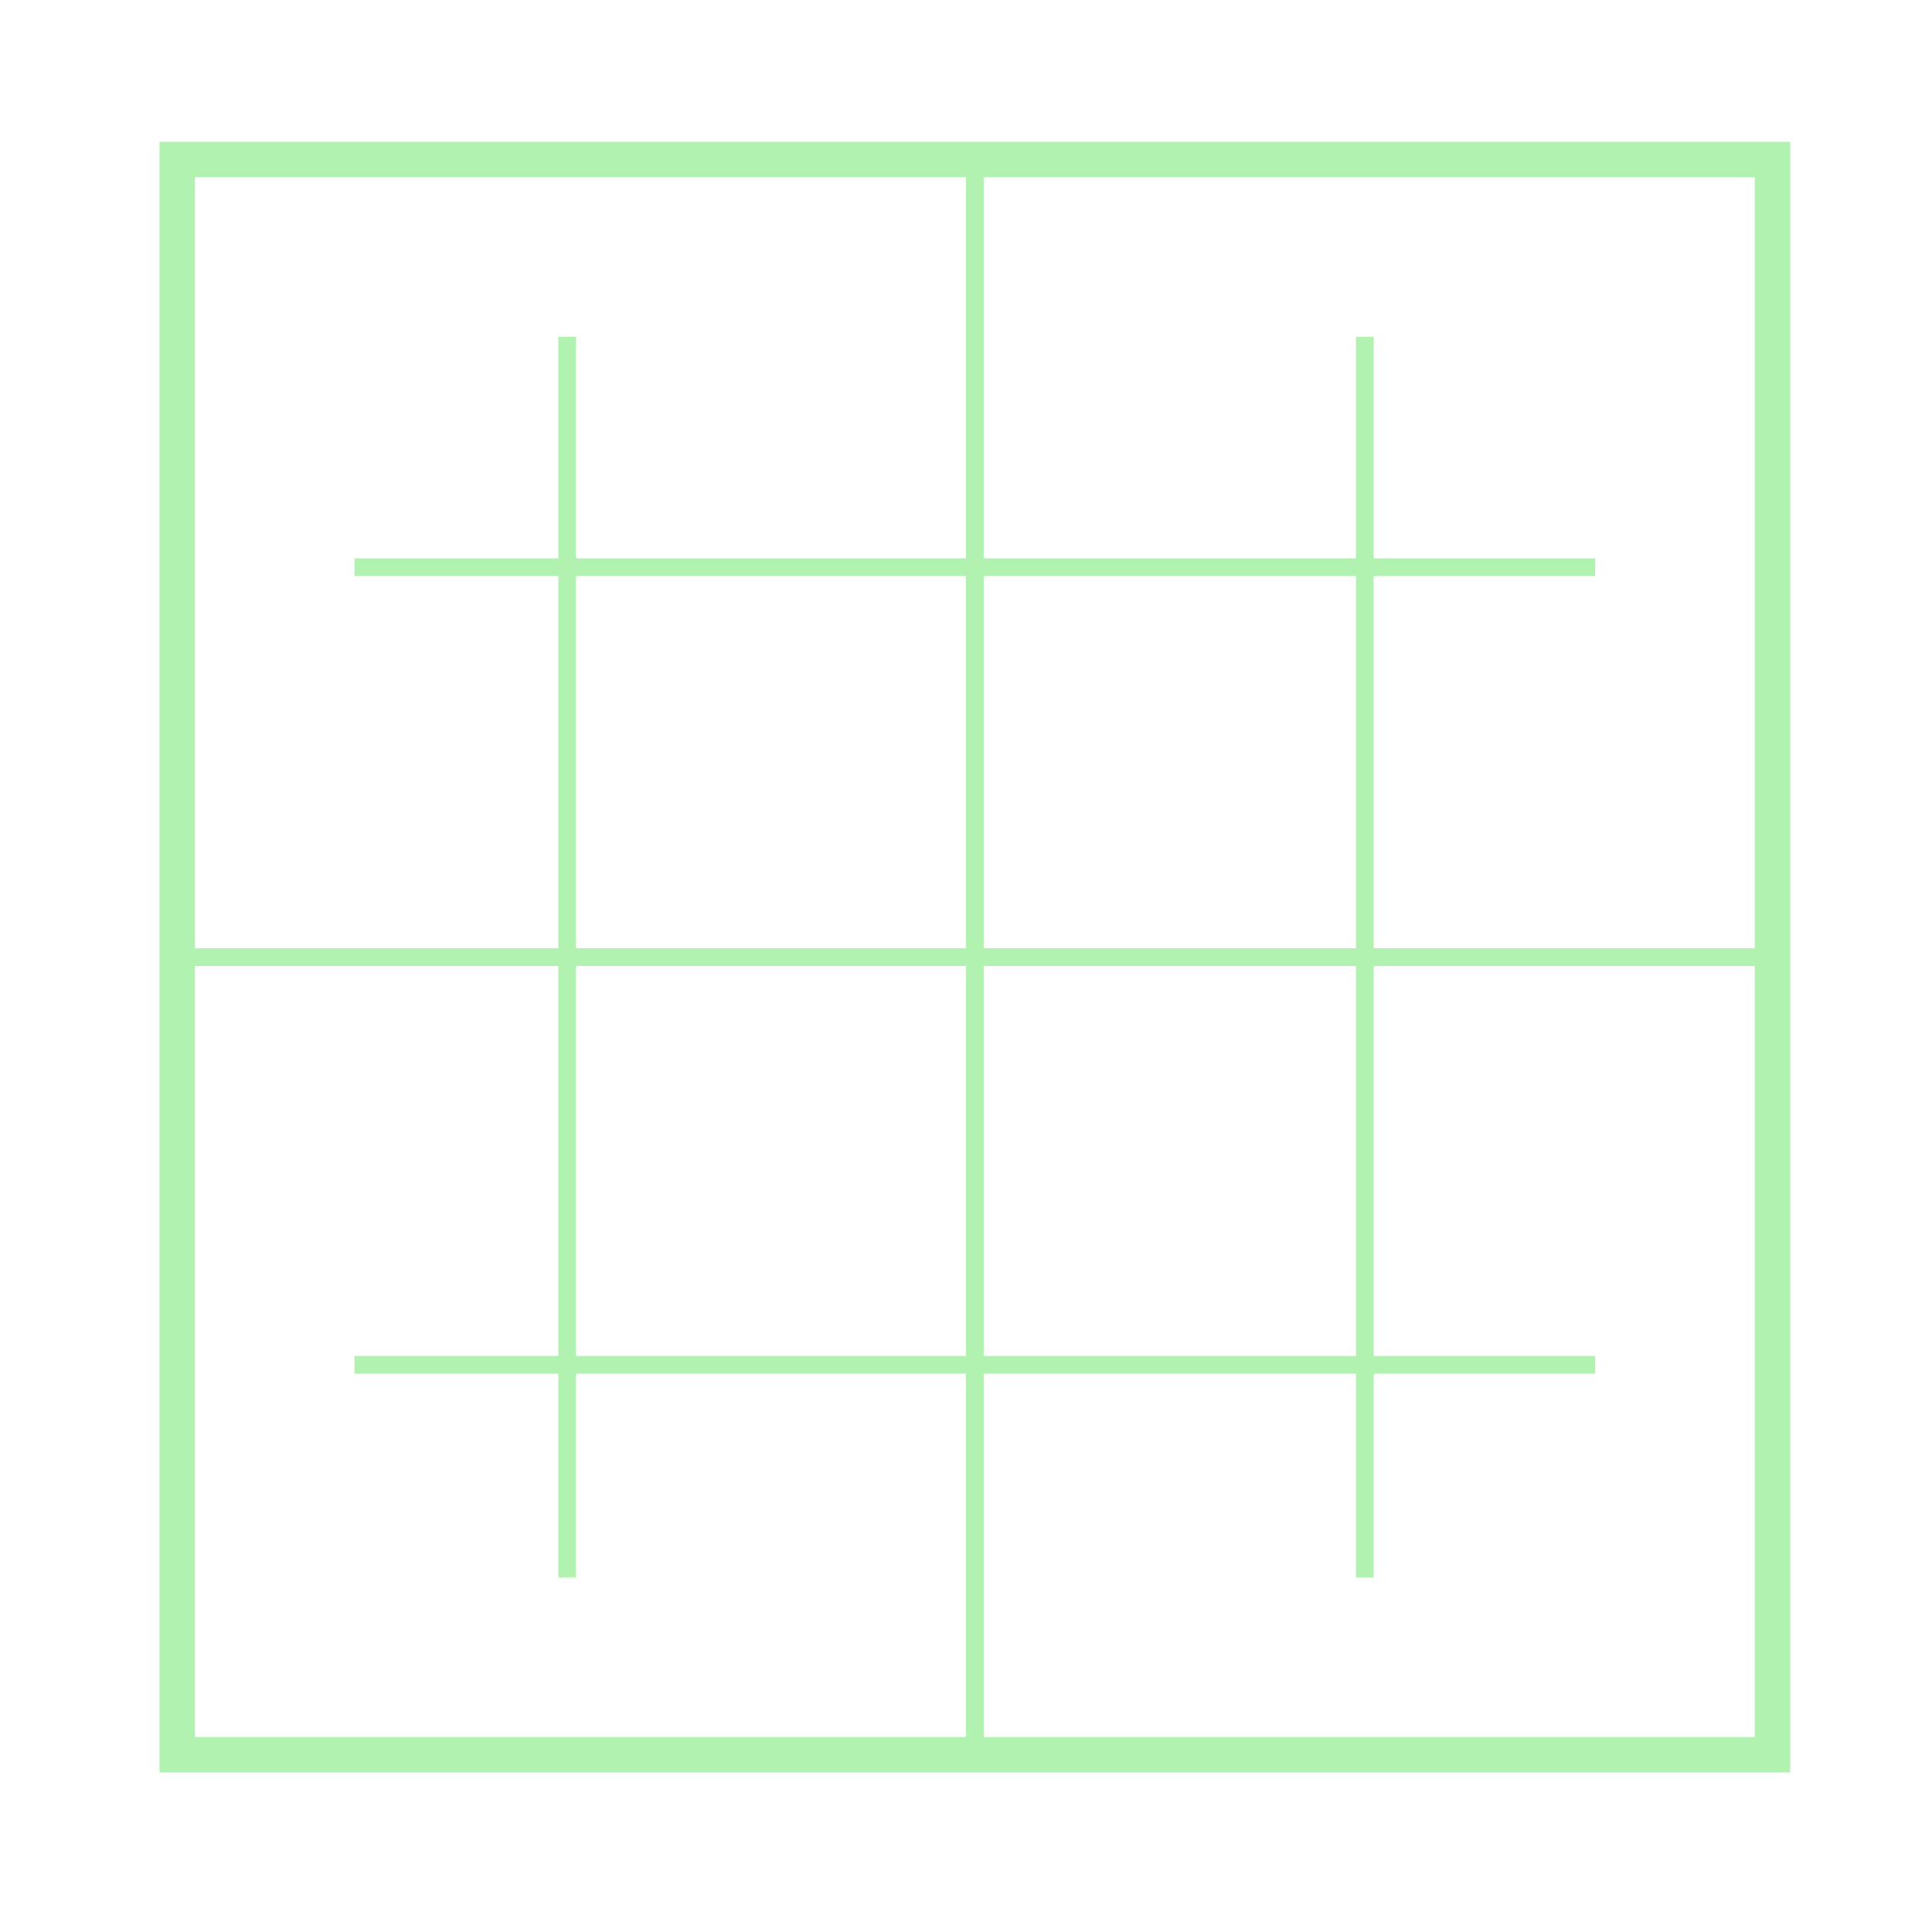 <?xml version="1.0" encoding="UTF-8" standalone="no"?>
<!-- Created with Inkscape (http://www.inkscape.org/) -->

<svg
   xmlns:dc="http://purl.org/dc/elements/1.1/"
   xmlns:cc="http://creativecommons.org/ns#"
   xmlns:rdf="http://www.w3.org/1999/02/22-rdf-syntax-ns#"
   xmlns:svg="http://www.w3.org/2000/svg"
   xmlns="http://www.w3.org/2000/svg"
   xmlns:sodipodi="http://sodipodi.sourceforge.net/DTD/sodipodi-0.dtd"
   xmlns:inkscape="http://www.inkscape.org/namespaces/inkscape"
   version="1.1"
   width="100%"
   height="100%"
   viewBox="0 0 109 109"
   id="svg3161"
   inkscape:version="0.48.3.1 r9886"
   sodipodi:docname="frame.svg">
  <sodipodi:namedview
     pagecolor="#ffffff"
     bordercolor="#666666"
     borderopacity="1"
     objecttolerance="10"
     gridtolerance="10"
     guidetolerance="10"
     inkscape:pageopacity="0.11764706"
     inkscape:pageshadow="2"
     inkscape:window-width="640"
     inkscape:window-height="480"
     id="namedview12"
     showgrid="false"
     inkscape:zoom="2.1651376"
     inkscape:cx="54.5"
     inkscape:cy="54.5"
     inkscape:window-x="125"
     inkscape:window-y="58"
     inkscape:window-maximized="0"
     inkscape:current-layer="svg3161" />
  <defs
     id="defs3179" />
  <path
     d="m 10,9 90,0 0,90 -90,0 z"
     id="path4054"
     style="fill:none;stroke:#b1f2b1;stroke-width:2;stroke-linecap:butt;stroke-linejoin:miter;stroke-miterlimit:4;stroke-opacity:1;stroke-dasharray:none" />
  <path
     d="m 55,9 0,90 0,0 0,0"
     id="path4056"
     style="fill:none;stroke:#b1f2b1;stroke-width:1px;stroke-linecap:butt;stroke-linejoin:miter;stroke-opacity:1" />
  <path
     d="m 10,54 90,0"
     id="path4058"
     style="fill:none;stroke:#b1f2b1;stroke-width:1px;stroke-linecap:butt;stroke-linejoin:miter;stroke-opacity:1" />
  <path
     d="m 32,19 0,70"
     id="path4068"
     style="fill:none;stroke:#b1f2b1;stroke-width:1px;stroke-linecap:butt;stroke-linejoin:miter;stroke-opacity:1" />
  <path
     d="m 77,19 0,70"
     id="path4070"
     style="fill:none;stroke:#b1f2b1;stroke-width:1px;stroke-linecap:butt;stroke-linejoin:miter;stroke-opacity:1" />
  <path
     d="m 20,32 70,0"
     id="path4072"
     style="fill:none;stroke:#b1f2b1;stroke-width:1px;stroke-linecap:butt;stroke-linejoin:miter;stroke-opacity:1" />
  <path
     d="m 20,77 70,0"
     id="path4074"
     style="fill:none;stroke:#b1f2b1;stroke-width:1px;stroke-linecap:butt;stroke-linejoin:miter;stroke-opacity:1" />
</svg>
